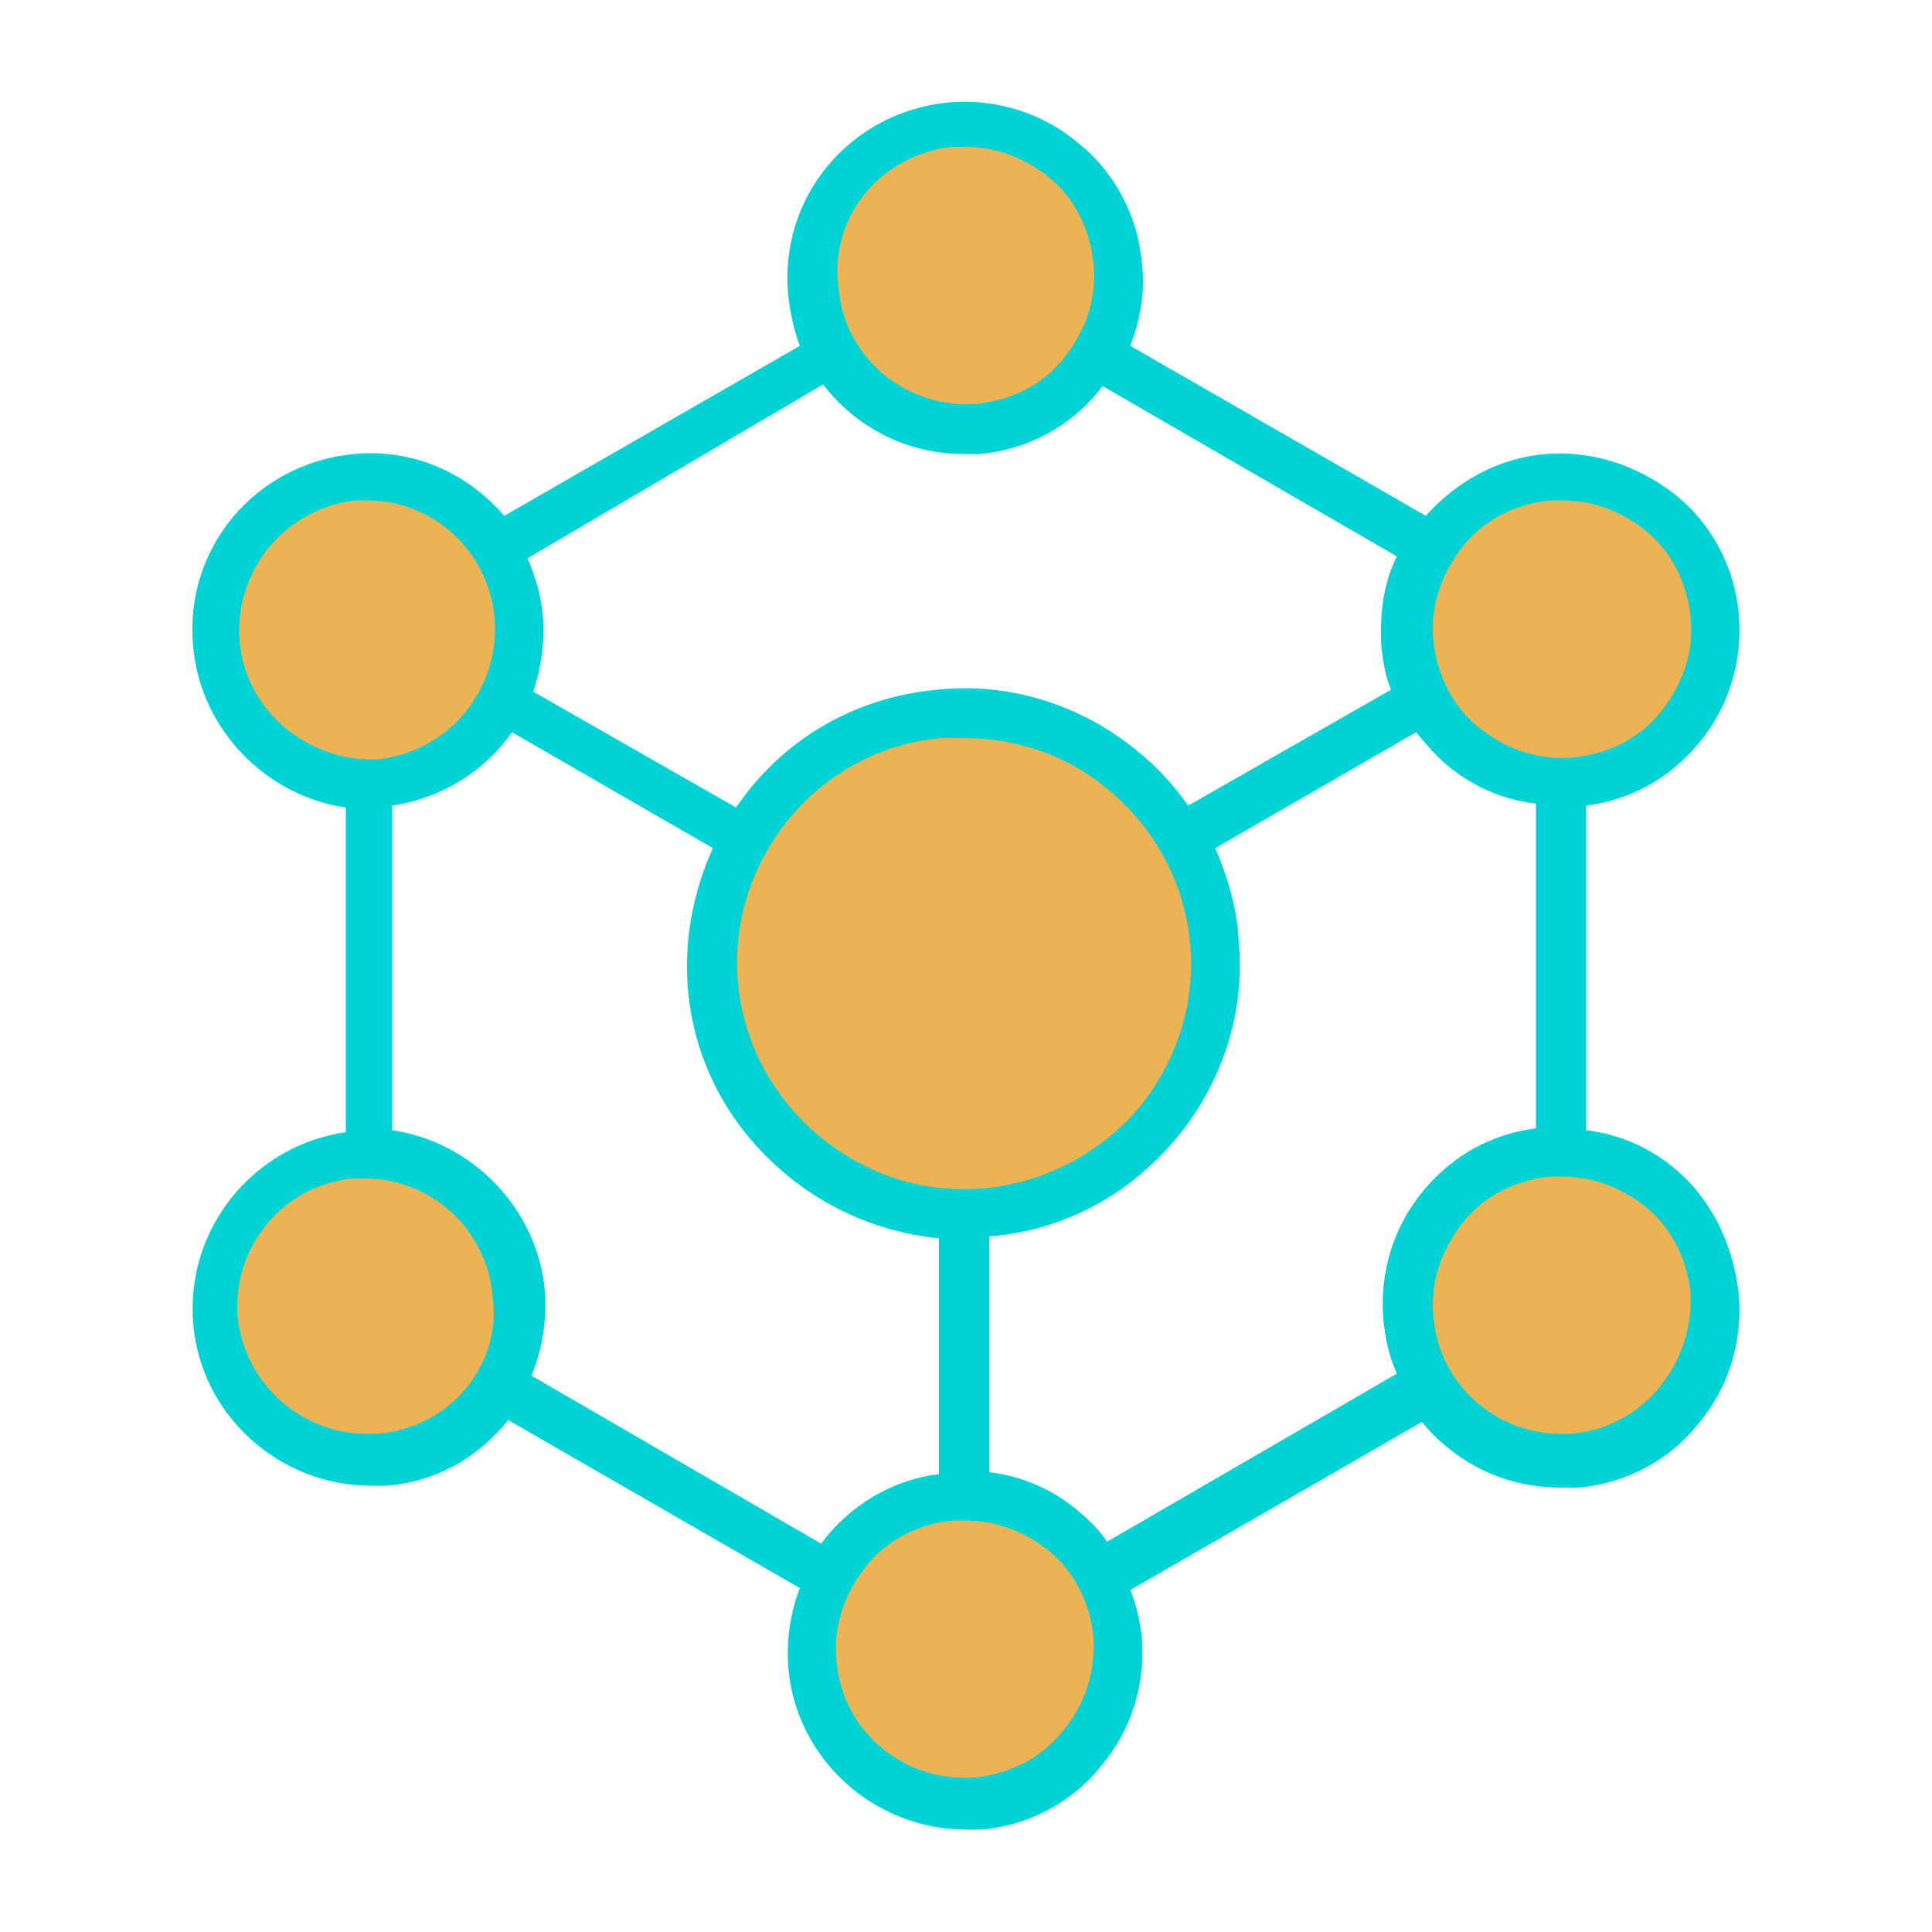 <?xml version="1.0" encoding="utf-8"?>
<!-- Generator: Adobe Illustrator 24.1.1, SVG Export Plug-In . SVG Version: 6.00 Build 0)  -->
<!DOCTYPE svg PUBLIC "-//W3C//DTD SVG 1.1//EN" "http://www.w3.org/Graphics/SVG/1.1/DTD/svg11.dtd">
<svg version="1.1" id="Layer_1" xmlns:x="http://ns.adobe.com/Extensibility/1.0/" xmlns:i="http://ns.adobe.com/AdobeIllustrator/10.0/" xmlns:graph="http://ns.adobe.com/Graphs/1.0/"
	 xmlns="http://www.w3.org/2000/svg" xmlns:xlink="http://www.w3.org/1999/xlink" x="0px" y="0px" viewBox="0 0 100 100"
	 style="enable-background:new 0 0 100 100;" xml:space="preserve">
<style type="text/css">
	.st0{fill:none;}
	.st1{fill:#ecb355;}
	.st2{fill:#00D3D5;}
</style>
<g id="ic_empty_dark_peers">
	<path id="Rectangle_4705" class="st0" d="M0,0h100v100H0V0z"/>
</g>
<g>
	<g>
		<circle class="st1" cx="50" cy="14.1" r="8.1"/>
		<circle class="st1" cx="50" cy="85.4" r="8.1"/>
		<circle class="st1" cx="50" cy="50" r="13.1"/>
		<circle class="st1" cx="19.1" cy="31.9" r="8.1"/>
		<circle class="st1" cx="80.9" cy="67.6" r="8.1"/>
		<circle class="st1" cx="19.1" cy="67.6" r="8.1"/>
		<circle class="st1" cx="80.9" cy="31.9" r="8.1"/>
	</g>
	<path class="st2" d="M86.7,60.5c-1.3-1.1-2.9-1.8-4.6-2V41.7c2.3-0.3,4.3-1.4,5.8-3.2c1.6-1.9,2.3-4.3,2.1-6.7l0,0
		c-0.2-2.4-1.4-4.7-3.3-6.2s-4.3-2.3-6.7-2.1c-2.4,0.2-4.6,1.4-6.2,3.2l-15.3-8.8c0.5-1.3,0.8-2.8,0.6-4.3c-0.2-2.4-1.4-4.7-3.3-6.2
		c-1.9-1.6-4.3-2.3-6.7-2.1c-5.1,0.5-8.8,4.9-8.3,10c0.1,0.9,0.3,1.8,0.6,2.6l-15.3,8.8c-1.9-2.2-4.7-3.5-7.8-3.2
		c-5.1,0.5-8.8,4.9-8.3,10c0.4,4.3,3.8,7.7,7.9,8.3v16.8c-4.8,0.7-8.3,5-7.9,9.9c0.4,4.8,4.5,8.4,9.2,8.4c0.3,0,0.6,0,0.8,0
		c2.6-0.2,4.8-1.5,6.3-3.4l15.1,8.7c-0.5,1.3-0.7,2.7-0.6,4.1c0.4,4.8,4.5,8.4,9.2,8.4c0.3,0,0.6,0,0.8,0c2.4-0.2,4.7-1.4,6.2-3.3
		c1.6-1.9,2.3-4.3,2.1-6.7c-0.1-0.8-0.3-1.7-0.6-2.4l15.1-8.7c0.4,0.5,0.8,0.9,1.3,1.3c1.7,1.4,3.7,2.1,5.9,2.1c0.3,0,0.6,0,0.9,0
		c2.4-0.2,4.7-1.4,6.2-3.3c1.6-1.9,2.3-4.3,2.1-6.7C89.7,64.3,88.5,62,86.7,60.5z M80.2,25.9c0.2,0,0.4,0,0.6,0c1.6,0,3,0.5,4.3,1.5
		c1.4,1.1,2.2,2.7,2.4,4.5l0,0c0.2,1.8-0.4,3.5-1.5,4.9s-2.7,2.2-4.5,2.4s-3.5-0.4-4.9-1.5s-2.2-2.7-2.4-4.5
		c-0.2-1.8,0.4-3.5,1.5-4.9C76.8,26.9,78.4,26.1,80.2,25.9z M49.3,7.6c0.2,0,0.4,0,0.6,0c1.6,0,3,0.5,4.3,1.5
		c1.4,1.1,2.2,2.7,2.4,4.5l0,0c0.2,1.8-0.4,3.5-1.5,4.9s-2.7,2.2-4.5,2.4c-3.7,0.3-6.9-2.4-7.2-6C42.9,11.2,45.6,8,49.3,7.6z
		 M42.6,19.9c1.7,2.2,4.3,3.6,7.3,3.6c0.3,0,0.6,0,0.8,0c2.4-0.2,4.7-1.4,6.2-3.3C57,20.1,57,20,57.1,20l15.2,8.8
		c-0.7,1.4-0.9,3-0.8,4.7c0.1,0.8,0.2,1.5,0.5,2.2l-10.5,6c-0.7-1-1.6-2-2.6-2.8c-2.9-2.4-6.6-3.6-10.4-3.2
		c-4.4,0.4-8.1,2.7-10.4,6.1l-10.5-6c0.4-1.2,0.6-2.5,0.5-3.9l0,0c-0.1-1.1-0.4-2.1-0.8-3L42.6,19.9z M51,61.5
		c-3.2,0.3-6.2-0.7-8.6-2.7s-3.9-4.8-4.2-7.9c-0.6-6.4,4.2-12.2,10.6-12.7c0.4,0,0.7,0,1.1,0c2.7,0,5.4,0.9,7.5,2.7
		c2.4,2,3.9,4.8,4.2,7.9c0.3,3.1-0.7,6.2-2.7,8.6C56.9,59.7,54.1,61.2,51,61.5z M12.4,33.2c-0.3-3.7,2.4-6.9,6-7.3
		c0.2,0,0.4,0,0.6,0c3.4,0,6.3,2.6,6.6,6.1c0.3,3.7-2.4,6.9-6,7.3C16,39.5,12.7,36.8,12.4,33.2z M19.6,74.2c-3.7,0.3-6.9-2.4-7.3-6
		c-0.3-3.7,2.4-6.9,6-7.2c0.2,0,0.4,0,0.6,0c3.4,0,6.3,2.6,6.6,6.1C26,70.6,23.3,73.9,19.6,74.2z M27.5,71.2
		c0.6-1.4,0.8-2.9,0.7-4.4c-0.4-4.3-3.8-7.7-7.9-8.3V41.7c2.6-0.4,4.8-1.8,6.2-3.8l10.4,6c-1,2.2-1.5,4.7-1.3,7.2
		c0.3,3.8,2.1,7.2,5.1,9.7c2.3,1.9,5,3,7.9,3.3v12.2c-2.5,0.3-4.7,1.7-6.1,3.6L27.5,71.2z M55,89.6c-1.1,1.4-2.7,2.2-4.5,2.4
		c-3.7,0.3-6.9-2.4-7.2-6c-0.2-1.8,0.4-3.5,1.5-4.9s2.7-2.2,4.5-2.4c0.2,0,0.4,0,0.6,0c1.6,0,3,0.5,4.3,1.5c1.4,1.1,2.2,2.7,2.4,4.5
		C56.7,86.5,56.2,88.2,55,89.6z M57.3,79.8c-0.4-0.6-0.9-1.1-1.5-1.6c-1.3-1.1-2.9-1.8-4.6-2V64l0,0c3.8-0.3,7.2-2.1,9.7-5.1
		c2.4-2.9,3.6-6.6,3.2-10.4c-0.1-1.6-0.6-3.2-1.2-4.6l10.4-6c0.5,0.6,1,1.2,1.6,1.7c1.3,1.1,2.9,1.8,4.6,2v16.8
		c-2.3,0.3-4.3,1.4-5.8,3.2c-1.6,1.9-2.3,4.3-2.1,6.7c0.1,1,0.3,1.9,0.7,2.8L57.3,79.8z M81.4,74.2c-3.7,0.3-6.9-2.4-7.2-6
		c-0.2-1.8,0.4-3.5,1.5-4.9s2.7-2.2,4.5-2.4c0.2,0,0.4,0,0.6,0c1.6,0,3,0.5,4.3,1.5c1.4,1.1,2.2,2.7,2.4,4.5
		C87.7,70.6,85,73.9,81.4,74.2z"/>
</g>
</svg>
